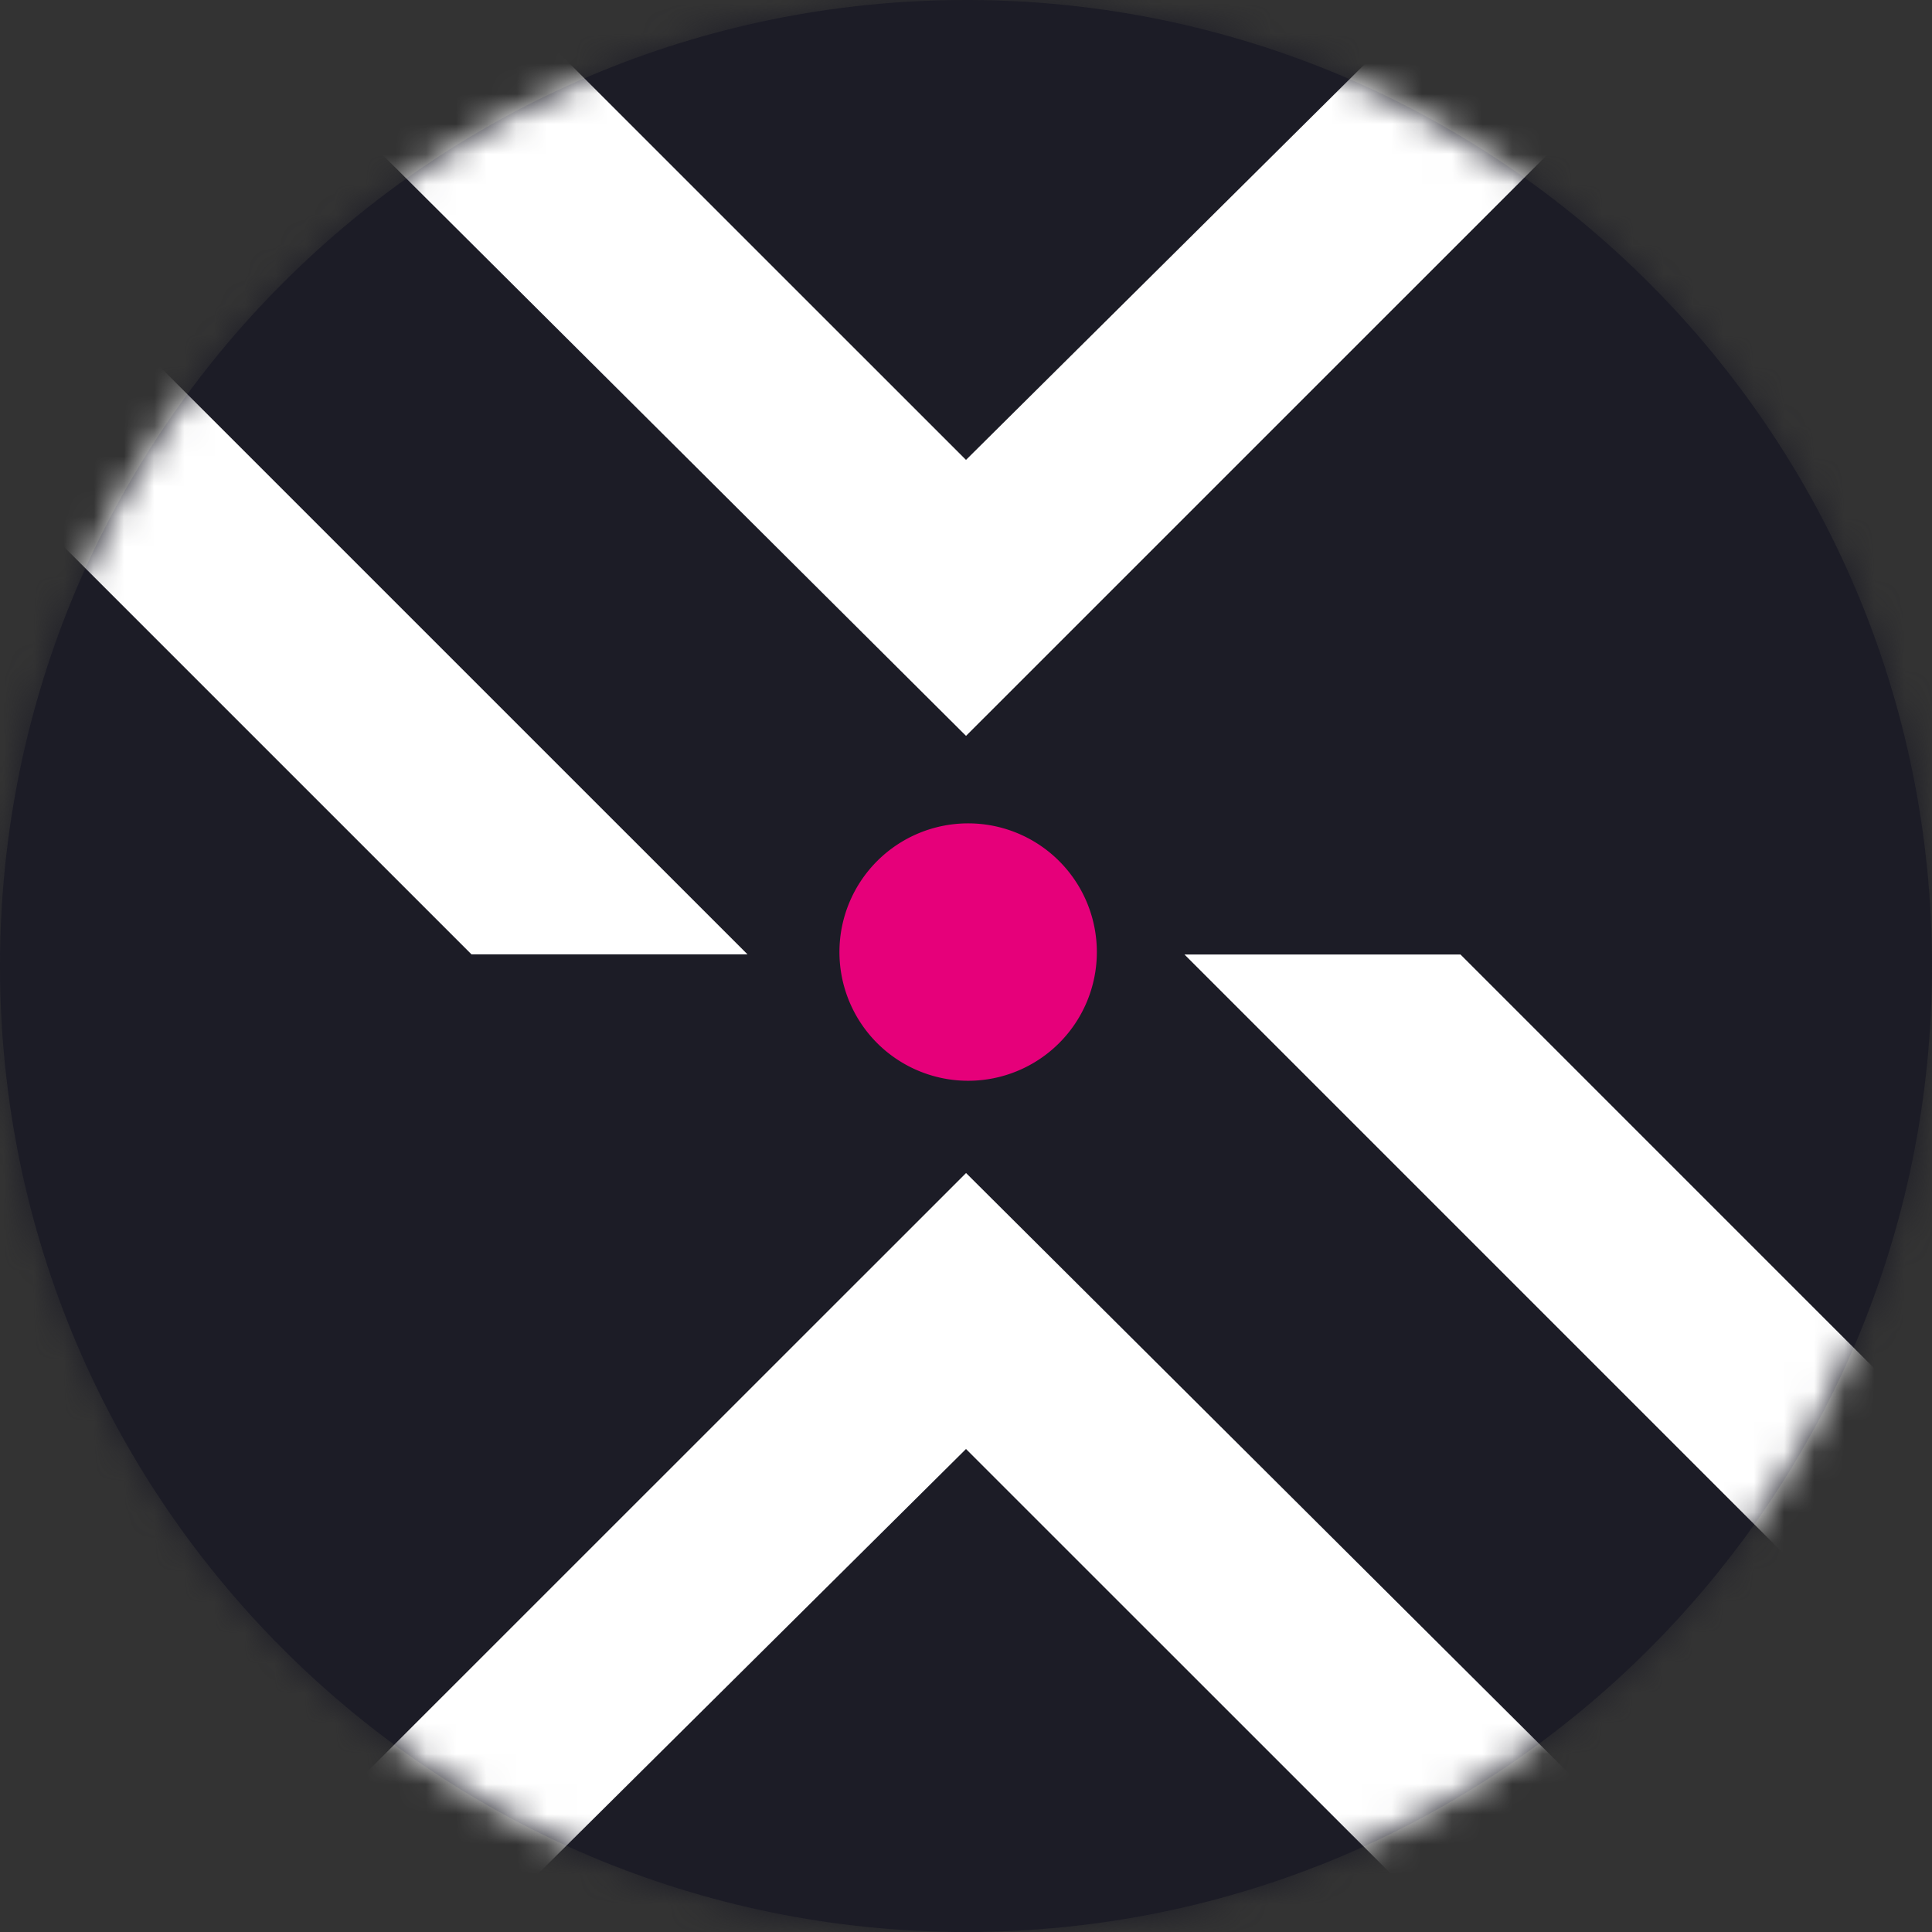 <svg viewBox="0 0 64 64" xmlns="http://www.w3.org/2000/svg">
    <rect x="0" y="0" width="64" height="64" fill="#333333" stroke="none"/>
    <path fill="#1c1c26" fill-rule="evenodd" d="M64 32C64 14.327 49.673 0 32 0 14.327 0 0 14.327 0 32c0 17.673 14.327 32 32 32 17.673 0 32-14.327 32-32Z"/>
    <mask id="a" maskUnits="userSpaceOnUse" maskContentUnits="userSpaceOnUse" mask-type="alpha">
        <path fill="#1c1c26" fill-rule="evenodd" d="M64 32C64 14.327 49.673 0 32 0 14.327 0 0 14.327 0 32c0 17.673 14.327 32 32 32 17.673 0 32-14.327 32-32Z"/>
    </mask>
    <g mask="url(#a)">
        <path fill="#1c1c26" d="M0 0h64v64H0Z"/>
        <path fill="#fff" d="M64 56.382V47.24L48.381 31.62h-9.143L64 56.382Z"/>
        <path fill="#fff" d="M7.62 63.234h9.033L32 48l15.238 15.234h9.24L32.002 38.858 7.62 63.234Z"/>
        <path fill="#fff" d="M0 6.853v9.143l15.619 15.618h9.143L0 6.854Z"/>
        <path fill="#fff" d="M56.382 0h-9.033L32 15.235 16.763 0H7.522l24.479 24.377L56.381 0Z"/>
        <path fill="#e6007a" d="M32.071 35.802a4.263 4.263 0 1 0 0-8.527 4.263 4.263 0 0 0 0 8.527Z"/>
    </g>
</svg>
